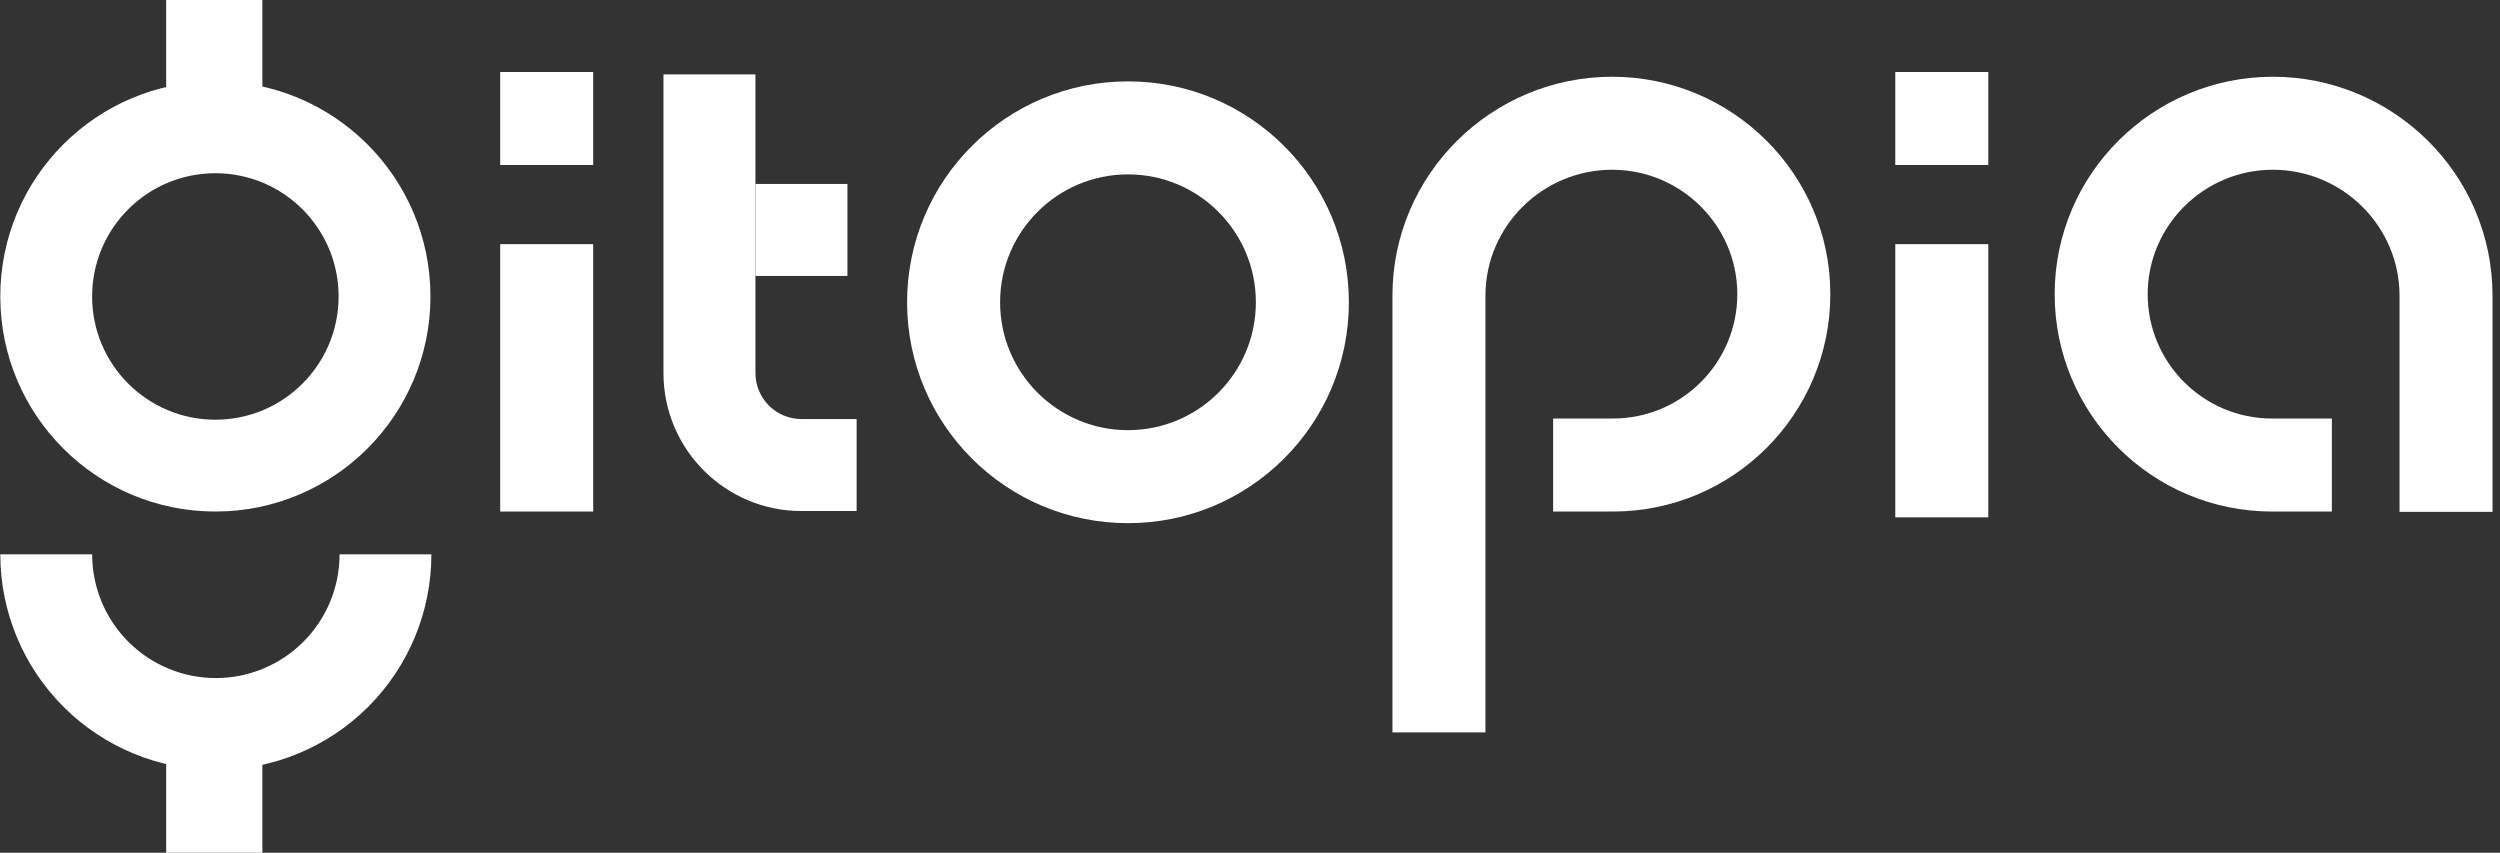 <svg width="129" height="44" viewBox="0 0 129 44" fill="none" xmlns="http://www.w3.org/2000/svg">
<rect x="0" y="0" width="129" height="44" fill="#333333" stroke="none"/>
<g clip-path="url(#clip0_1478_232)">
<path fill-rule="evenodd" clip-rule="evenodd" d="M94.445 15.178C94.445 8.968 89.369 3.96 83.187 3.96C76.962 3.96 71.85 9.004 71.85 15.257V37.793H76.649V15.257C76.649 11.682 79.585 8.759 83.187 8.759C86.746 8.759 89.645 11.647 89.645 15.178C89.645 18.722 86.772 21.596 83.227 21.596H80.141V26.395H83.227C89.422 26.395 94.445 21.373 94.445 15.178Z" fill="white"/>
<path fill-rule="evenodd" clip-rule="evenodd" d="M106.021 15.178C106.021 8.968 111.097 3.96 117.278 3.96C123.503 3.96 128.615 9.004 128.615 15.257V26.412H123.816V15.257C123.816 11.682 120.881 8.759 117.278 8.759C113.719 8.759 110.82 11.647 110.82 15.178C110.82 18.722 113.693 21.596 117.238 21.596H120.324V26.395H117.238C111.043 26.395 106.021 21.373 106.021 15.178Z" fill="white"/>
<path fill-rule="evenodd" clip-rule="evenodd" d="M11.113 21.657C14.625 21.657 17.472 18.809 17.472 15.297C17.472 11.785 14.625 8.938 11.113 8.938C7.6 8.938 4.753 11.785 4.753 15.297C4.753 18.809 7.6 21.657 11.113 21.657ZM11.113 26.395C17.242 26.395 22.211 21.426 22.211 15.297C22.211 9.168 17.242 4.199 11.113 4.199C4.983 4.199 0.015 9.168 0.015 15.297C0.015 21.426 4.983 26.395 11.113 26.395Z" fill="white"/>
<path fill-rule="evenodd" clip-rule="evenodd" d="M11.138 34.988C12.831 34.988 14.455 34.315 15.652 33.118C16.849 31.921 17.522 30.297 17.522 28.604H22.26C22.26 31.554 21.089 34.383 19.003 36.468C16.917 38.554 14.088 39.726 11.138 39.726C8.189 39.726 5.36 38.554 3.274 36.468C1.188 34.383 0.016 31.554 0.016 28.604H4.755C4.755 30.297 5.427 31.921 6.625 33.118C7.822 34.315 9.445 34.988 11.138 34.988Z" fill="white"/>
<path fill-rule="evenodd" clip-rule="evenodd" d="M34.235 19.25V3.839H38.981V19.25C38.981 20.56 40.043 21.623 41.354 21.623H44.202V26.369H41.354C37.422 26.369 34.235 23.181 34.235 19.25Z" fill="white"/>
<path d="M97.797 12.598H102.596V26.695H97.797V12.598Z" fill="white"/>
<path d="M97.797 8.514H102.596V3.715H97.797V8.514Z" fill="white"/>
<path d="M25.81 12.598H30.609V26.395H25.81V12.598Z" fill="white"/>
<path d="M25.81 8.514H30.609V3.715H25.81V8.514Z" fill="white"/>
<path fill-rule="evenodd" clip-rule="evenodd" d="M64.803 15.597C64.803 19.241 61.849 22.196 58.204 22.196C54.56 22.196 51.605 19.241 51.605 15.597C51.605 11.953 54.56 8.998 58.204 8.998C61.849 8.998 64.803 11.953 64.803 15.597ZM69.602 15.597C69.602 21.892 64.499 26.995 58.204 26.995C51.909 26.995 46.806 21.892 46.806 15.597C46.806 9.302 51.909 4.199 58.204 4.199C64.499 4.199 69.602 9.302 69.602 15.597Z" fill="white"/>
<path d="M38.981 9.492H43.727V14.238H38.981V9.492Z" fill="white"/>
<path d="M8.574 0H13.539V5.415H8.574V0Z" fill="white"/>
<path d="M8.574 38.359H13.539V44H8.574V38.359Z" fill="white"/>
</g>
<defs>
<clipPath id="clip0_1478_232">
<rect width="128.615" height="44" fill="white"/>
</clipPath>
</defs>
</svg>
